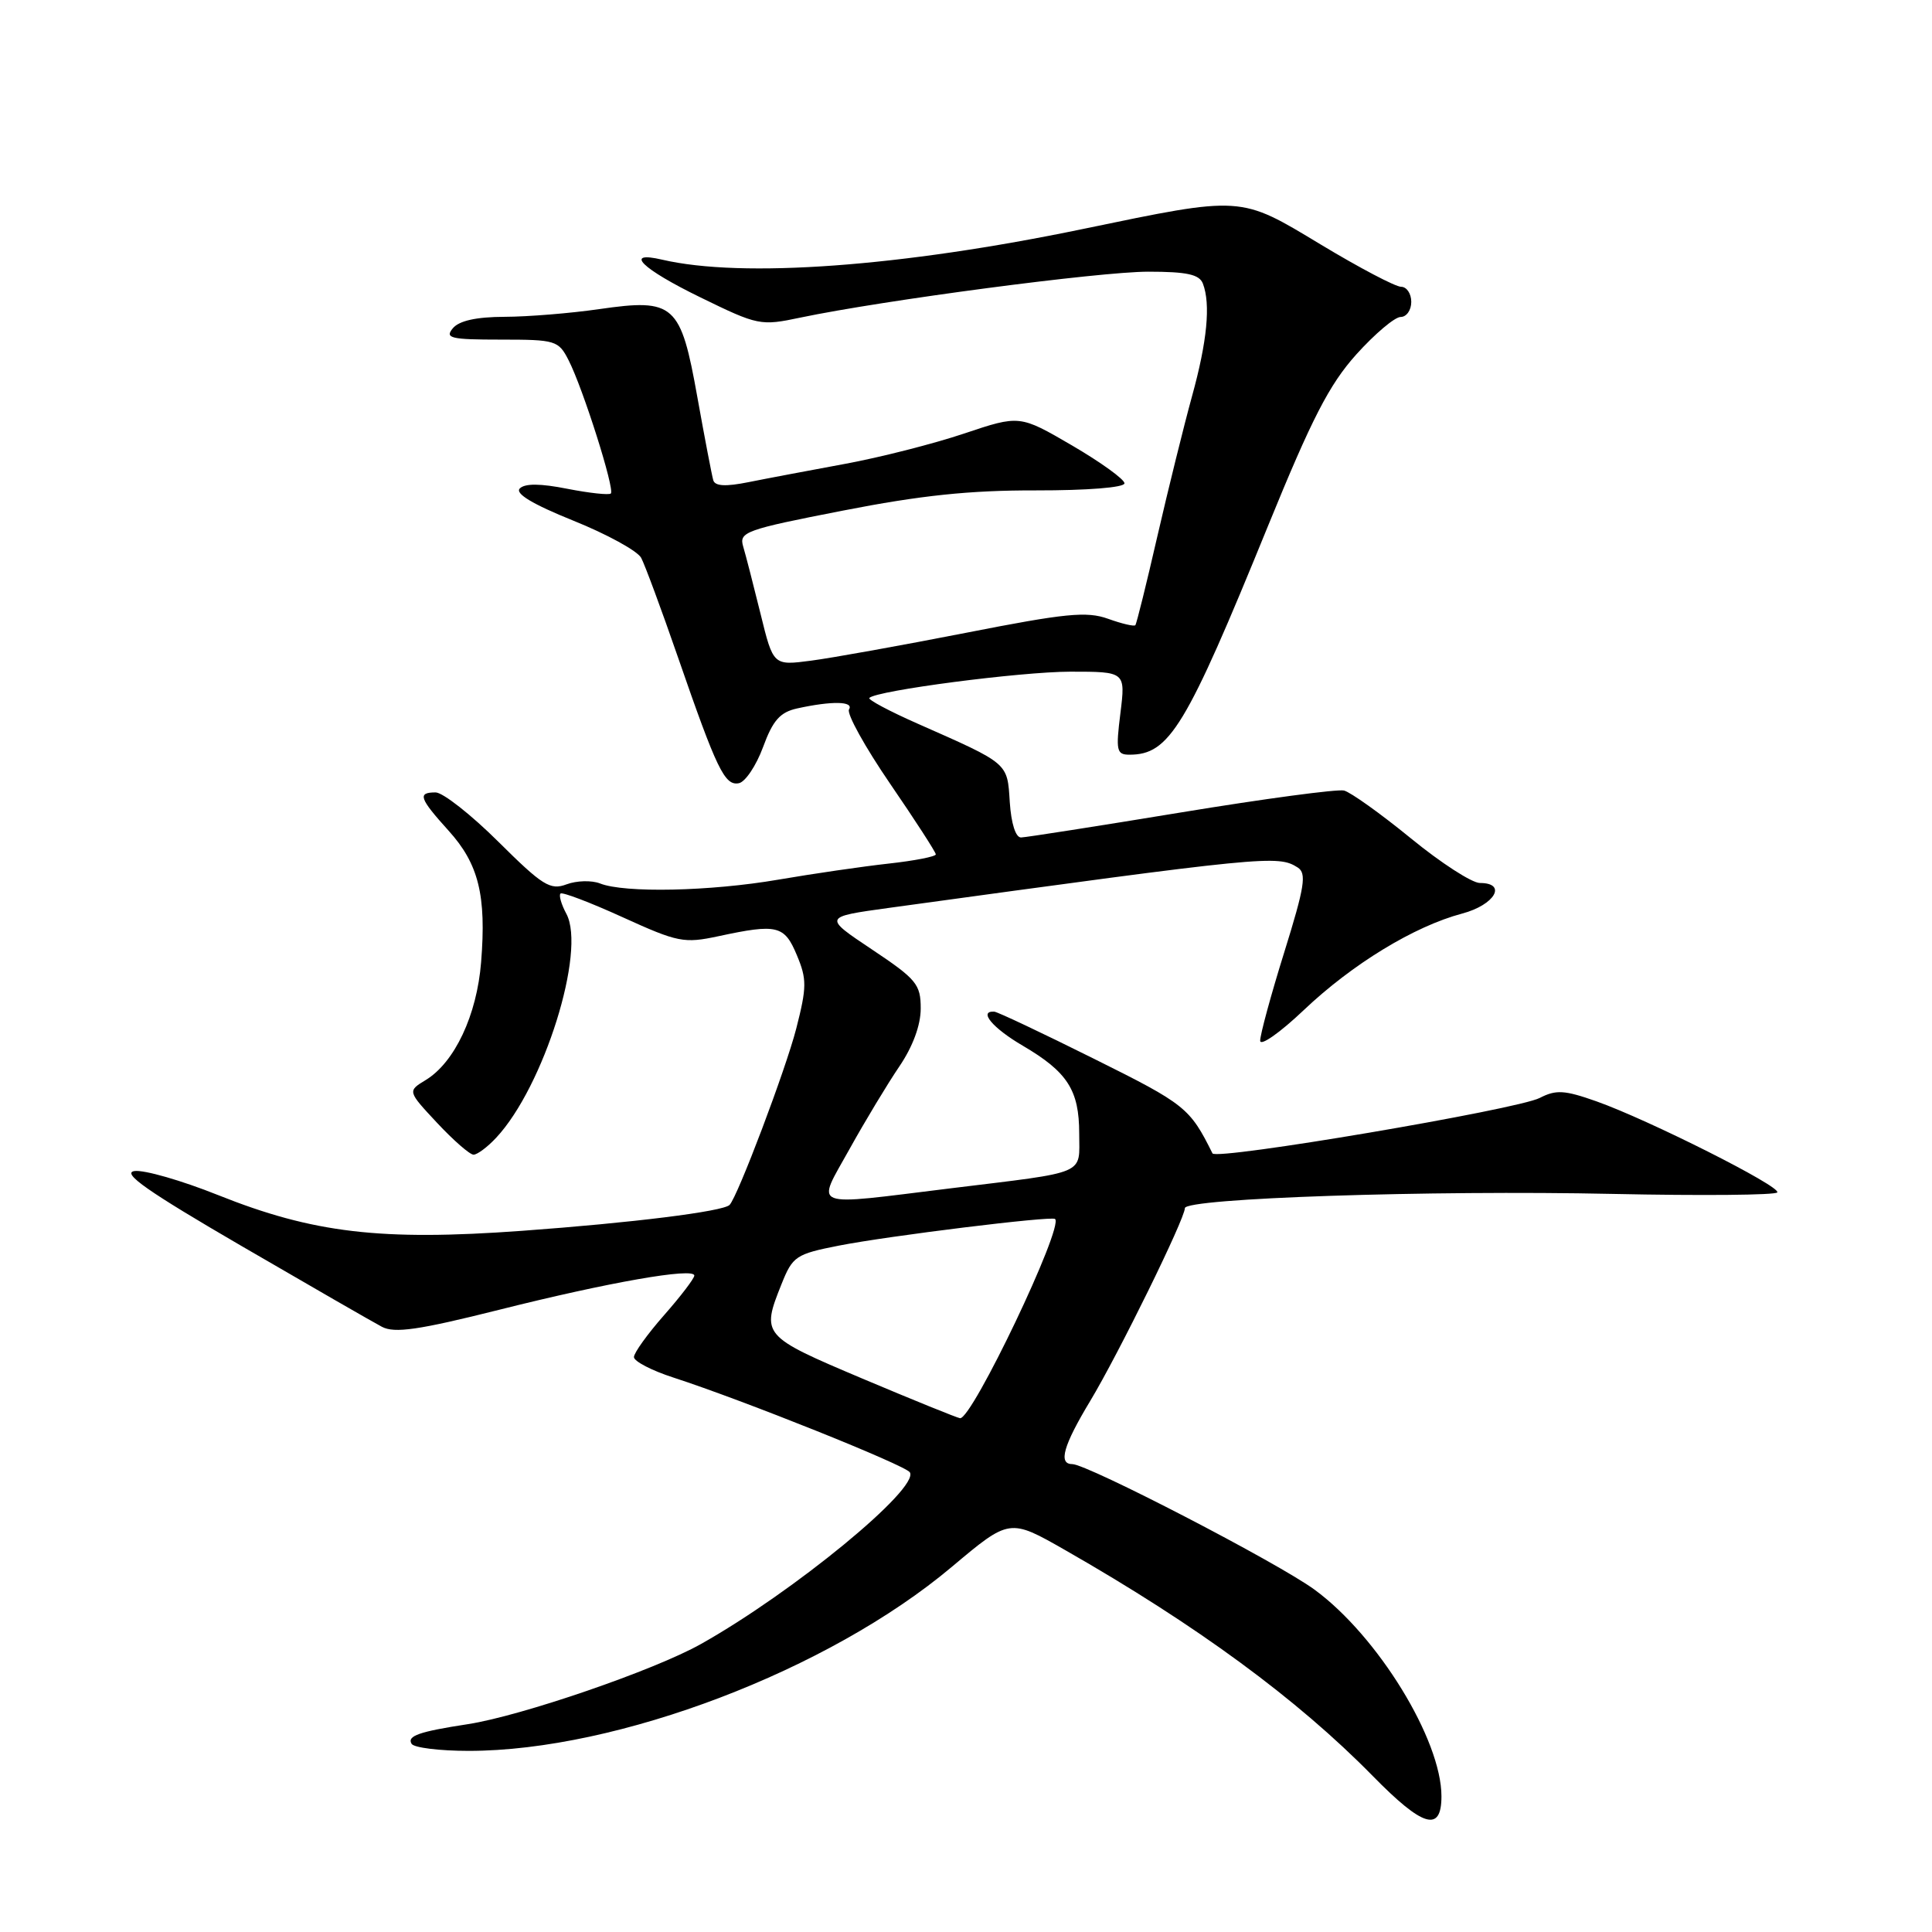<?xml version="1.0" encoding="UTF-8" standalone="no"?>
<!DOCTYPE svg PUBLIC "-//W3C//DTD SVG 1.1//EN" "http://www.w3.org/Graphics/SVG/1.1/DTD/svg11.dtd" >
<svg xmlns="http://www.w3.org/2000/svg" xmlns:xlink="http://www.w3.org/1999/xlink" version="1.1" viewBox="0 0 256 256">
 <g >
 <path fill="currentColor"
d=" M 191.00 238.02 C 191.00 230.53 182.57 216.79 174.20 210.65 C 169.37 207.10 144.08 194.00 142.07 194.00 C 140.20 194.00 140.90 191.54 144.45 185.65 C 148.20 179.42 157.00 161.50 157.00 160.09 C 157.00 158.77 189.56 157.68 213.72 158.20 C 225.47 158.45 235.28 158.36 235.50 158.00 C 235.99 157.21 218.47 148.39 211.53 145.93 C 207.31 144.44 206.18 144.37 204.03 145.48 C 201.06 147.02 161.14 153.78 160.66 152.83 C 157.66 146.79 157.06 146.31 144.97 140.30 C 138.11 136.88 132.16 134.07 131.75 134.05 C 129.60 133.92 131.53 136.23 135.52 138.56 C 141.45 142.04 143.00 144.45 143.00 150.20 C 143.00 155.77 144.30 155.21 125.96 157.46 C 106.98 159.79 108.14 160.24 112.57 152.25 C 114.63 148.54 117.60 143.62 119.16 141.32 C 120.95 138.69 122.00 135.84 122.00 133.63 C 122.00 130.42 121.44 129.75 115.54 125.81 C 109.08 121.50 109.08 121.50 117.79 120.30 C 167.90 113.42 169.31 113.28 171.94 114.94 C 173.16 115.71 172.89 117.44 170.17 126.18 C 168.40 131.85 166.97 137.13 166.98 137.90 C 166.99 138.67 169.59 136.85 172.75 133.85 C 179.20 127.73 187.39 122.74 193.75 121.05 C 198.08 119.90 199.75 117.00 196.09 117.00 C 195.04 117.00 190.91 114.33 186.93 111.07 C 182.94 107.81 178.96 104.97 178.09 104.75 C 177.21 104.54 167.50 105.84 156.50 107.65 C 145.50 109.46 135.96 110.95 135.30 110.97 C 134.58 110.99 133.99 109.13 133.80 106.28 C 133.47 101.03 133.72 101.25 121.64 95.91 C 117.87 94.25 114.97 92.70 115.19 92.48 C 116.18 91.49 135.20 89.01 141.82 89.00 C 149.14 89.00 149.14 89.00 148.46 94.50 C 147.84 99.47 147.95 100.00 149.66 100.00 C 154.95 100.00 157.13 96.41 168.01 69.71 C 173.84 55.42 176.13 50.96 179.72 46.96 C 182.18 44.23 184.82 42.00 185.59 42.00 C 186.37 42.00 187.00 41.10 187.00 40.00 C 187.00 38.90 186.39 38.00 185.65 38.00 C 184.91 38.00 180.11 35.48 174.99 32.39 C 164.25 25.91 164.71 25.94 143.50 30.34 C 119.43 35.34 98.35 36.88 87.75 34.41 C 82.57 33.20 85.00 35.60 92.82 39.41 C 100.44 43.13 100.77 43.20 106.07 42.08 C 117.00 39.79 145.68 36.00 152.14 36.00 C 157.28 36.00 158.92 36.36 159.39 37.58 C 160.43 40.30 159.96 45.23 157.95 52.50 C 156.89 56.35 154.83 64.67 153.37 71.00 C 151.92 77.33 150.60 82.65 150.44 82.84 C 150.28 83.03 148.65 82.65 146.82 81.99 C 144.00 80.98 141.18 81.26 128.00 83.85 C 119.47 85.52 110.24 87.18 107.48 87.54 C 102.46 88.20 102.46 88.20 100.78 81.35 C 99.85 77.58 98.82 73.57 98.48 72.43 C 97.90 70.49 98.72 70.19 111.68 67.66 C 121.99 65.64 128.49 64.96 137.25 64.98 C 144.07 64.99 149.00 64.60 149.00 64.04 C 149.00 63.52 145.88 61.26 142.06 59.03 C 135.11 54.98 135.11 54.98 127.74 57.45 C 123.69 58.81 116.57 60.62 111.94 61.47 C 107.30 62.33 101.55 63.41 99.17 63.89 C 96.14 64.50 94.74 64.42 94.51 63.63 C 94.33 63.01 93.38 58.07 92.41 52.66 C 90.20 40.27 89.36 39.52 79.40 40.96 C 75.60 41.51 69.97 41.97 66.87 41.98 C 63.11 41.99 60.83 42.50 60.00 43.50 C 58.91 44.81 59.71 45.00 66.35 45.00 C 73.63 45.00 74.01 45.11 75.35 47.75 C 77.25 51.47 81.49 64.85 80.94 65.39 C 80.70 65.62 78.11 65.34 75.19 64.77 C 71.63 64.06 69.56 64.04 68.88 64.72 C 68.21 65.39 70.54 66.80 75.97 68.99 C 80.42 70.78 84.47 73.00 84.96 73.92 C 85.45 74.84 87.64 80.75 89.82 87.05 C 94.99 101.99 96.03 104.14 97.90 103.78 C 98.75 103.62 100.20 101.46 101.11 98.99 C 102.41 95.44 103.37 94.37 105.63 93.87 C 110.22 92.86 113.17 92.91 112.50 94.00 C 112.16 94.55 114.61 98.97 117.94 103.84 C 121.27 108.70 124.00 112.92 124.00 113.21 C 124.00 113.50 121.19 114.05 117.75 114.43 C 114.31 114.81 107.73 115.77 103.12 116.56 C 94.10 118.11 82.74 118.35 79.50 117.06 C 78.40 116.63 76.41 116.68 75.07 117.18 C 72.91 117.99 71.89 117.35 66.04 111.54 C 62.42 107.94 58.67 105.00 57.72 105.00 C 55.29 105.00 55.54 105.75 59.44 110.07 C 63.43 114.48 64.46 118.65 63.75 127.49 C 63.19 134.52 60.24 140.78 56.41 143.11 C 53.99 144.58 53.99 144.58 57.92 148.79 C 60.08 151.10 62.25 153.00 62.75 153.00 C 63.24 153.00 64.60 151.99 65.75 150.75 C 72.05 144.02 77.69 126.02 75.05 121.09 C 74.38 119.85 74.03 118.64 74.27 118.40 C 74.50 118.17 78.21 119.58 82.51 121.54 C 89.83 124.87 90.63 125.03 95.21 124.05 C 102.99 122.38 103.94 122.61 105.59 126.57 C 106.92 129.74 106.91 130.80 105.51 136.28 C 104.12 141.70 97.73 158.60 96.67 159.66 C 95.80 160.53 83.76 162.03 69.17 163.09 C 50.44 164.45 41.49 163.39 28.86 158.34 C 24.06 156.42 19.09 154.99 17.82 155.17 C 16.07 155.42 19.59 157.88 32.00 165.10 C 41.08 170.38 49.45 175.20 50.61 175.81 C 52.28 176.69 55.47 176.23 66.11 173.56 C 80.67 169.90 92.00 167.92 92.00 169.02 C 92.00 169.40 90.20 171.76 88.00 174.26 C 85.80 176.76 84.00 179.26 84.00 179.82 C 84.00 180.38 86.36 181.61 89.25 182.54 C 98.52 185.55 119.97 194.15 120.56 195.09 C 121.86 197.21 105.13 210.96 92.88 217.84 C 86.70 221.32 69.07 227.37 62.00 228.46 C 55.53 229.45 53.90 230.02 54.54 231.07 C 54.86 231.58 58.26 232.00 62.10 232.00 C 81.81 232.00 109.83 221.33 126.13 207.61 C 133.77 201.19 133.77 201.19 141.13 205.39 C 158.60 215.37 171.88 225.12 181.89 235.32 C 188.56 242.12 191.00 242.84 191.00 238.02 Z  M 114.27 182.67 C 100.96 177.04 100.85 176.91 103.56 170.14 C 105.03 166.46 105.46 166.17 111.16 165.05 C 117.66 163.77 139.30 161.10 139.80 161.52 C 141.00 162.52 128.80 188.10 127.21 187.92 C 126.82 187.87 121.00 185.51 114.27 182.67 Z "/>
</g>
</svg>